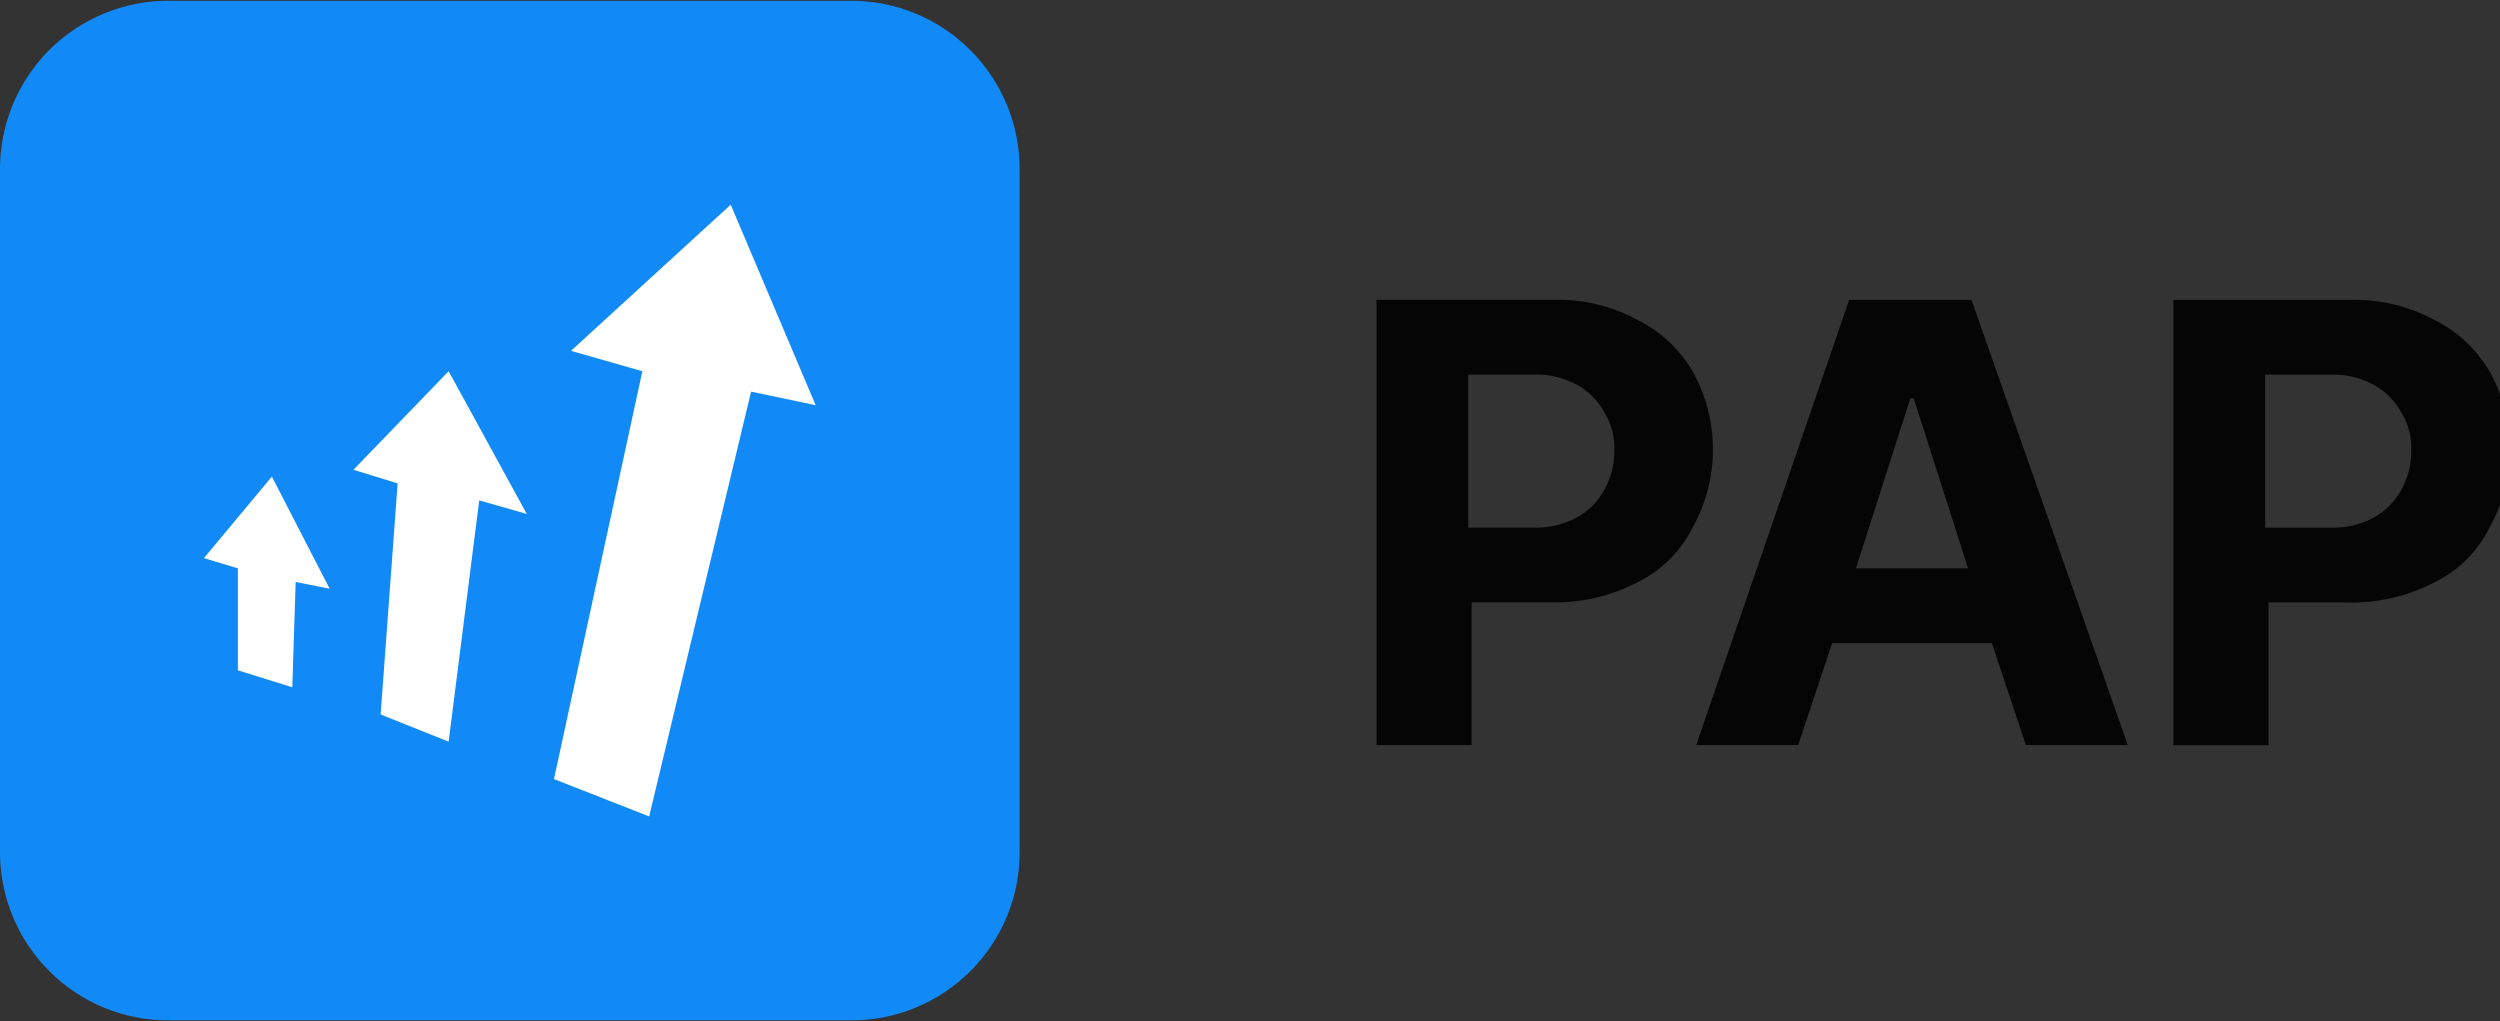 <svg width="71" height="29" viewBox="0 0 71 29" fill="none" xmlns="http://www.w3.org/2000/svg">
<rect x="0" y="0" width="71" height="29" fill="#333333" stroke="none"/>
<g clip-path="url(#clip0_2903_5962)">
<path d="M24.131 28.979H4.826C4.191 28.985 3.561 28.865 2.972 28.625C2.384 28.385 1.849 28.029 1.4 27.58C0.95 27.131 0.595 26.596 0.355 26.008C0.114 25.42 -0.006 24.789 0 24.154V4.848C-0.006 4.212 0.115 3.582 0.354 2.993C0.596 2.404 0.951 1.87 1.4 1.42C1.85 0.971 2.384 0.617 2.973 0.377C3.561 0.136 4.191 0.016 4.826 0.022H24.131C24.767 0.016 25.397 0.137 25.985 0.378C26.573 0.618 27.107 0.973 27.556 1.423C28.006 1.872 28.361 2.406 28.602 2.994C28.842 3.582 28.963 4.213 28.957 4.848V24.153C28.965 24.788 28.845 25.419 28.604 26.008C28.364 26.597 28.008 27.131 27.558 27.58C27.109 28.029 26.574 28.385 25.986 28.625C25.398 28.865 24.767 28.985 24.132 28.979H24.131Z" fill="#118AF7"/>
<path d="M7.721 13.535L9.362 16.72L8.397 16.527L8.301 19.519L6.756 19.037V16.141L5.791 15.851L7.721 13.535ZM10.038 13.342L11.293 13.728L10.81 20.292L12.741 21.064L13.61 14.211L14.961 14.597L12.741 10.543L10.038 13.342V13.342ZM16.216 9.964L18.243 10.543L15.733 22.126L18.436 23.187L21.331 11.122L23.165 11.508L20.752 5.813L16.216 9.964Z" fill="white"/>
<path d="M69.157 9.097C68.419 8.692 67.585 8.492 66.744 8.518H61.725V21.163H64.427V17.109H66.647C67.52 17.135 68.385 16.935 69.157 16.529C69.827 16.197 70.369 15.655 70.701 14.985C71.082 14.307 71.281 13.542 71.281 12.765C71.281 11.988 71.082 11.223 70.701 10.545C70.337 9.923 69.801 9.42 69.157 9.097ZM68.192 13.923C68.012 14.248 67.745 14.516 67.419 14.695C67.035 14.904 66.602 15.004 66.165 14.985H64.331V10.641H66.165C66.602 10.622 67.035 10.723 67.419 10.931C67.745 11.111 68.012 11.379 68.192 11.703C68.389 12.022 68.489 12.39 68.481 12.765C68.489 13.17 68.389 13.57 68.192 13.923Z" fill="#050505"/>
<path d="M52.516 8.516L48.172 21.16H51.068L52.033 18.265H56.569L57.535 21.16H60.43L55.99 8.516H52.516ZM52.709 16.141L54.253 11.315H54.349L55.894 16.141H52.709Z" fill="#050505"/>
<path d="M46.524 9.095C45.786 8.689 44.953 8.489 44.111 8.515H39.092V21.16H41.794V17.106H44.014C44.887 17.132 45.752 16.932 46.524 16.527C47.194 16.195 47.737 15.652 48.069 14.983C48.449 14.304 48.648 13.54 48.648 12.762C48.648 11.985 48.449 11.221 48.069 10.543C47.704 9.921 47.168 9.418 46.524 9.095ZM45.559 13.921C45.38 14.246 45.112 14.514 44.787 14.693C44.403 14.902 43.969 15.002 43.532 14.983H41.698V10.639H43.532C43.969 10.62 44.403 10.72 44.787 10.929C45.112 11.108 45.379 11.376 45.559 11.701C45.756 12.019 45.856 12.388 45.849 12.762C45.856 13.168 45.756 13.568 45.559 13.921Z" fill="#050505"/>
</g>
<defs>
<clipPath id="clip0_2903_5962">
<rect width="71" height="29" fill="white"/>
</clipPath>
</defs>
</svg>
